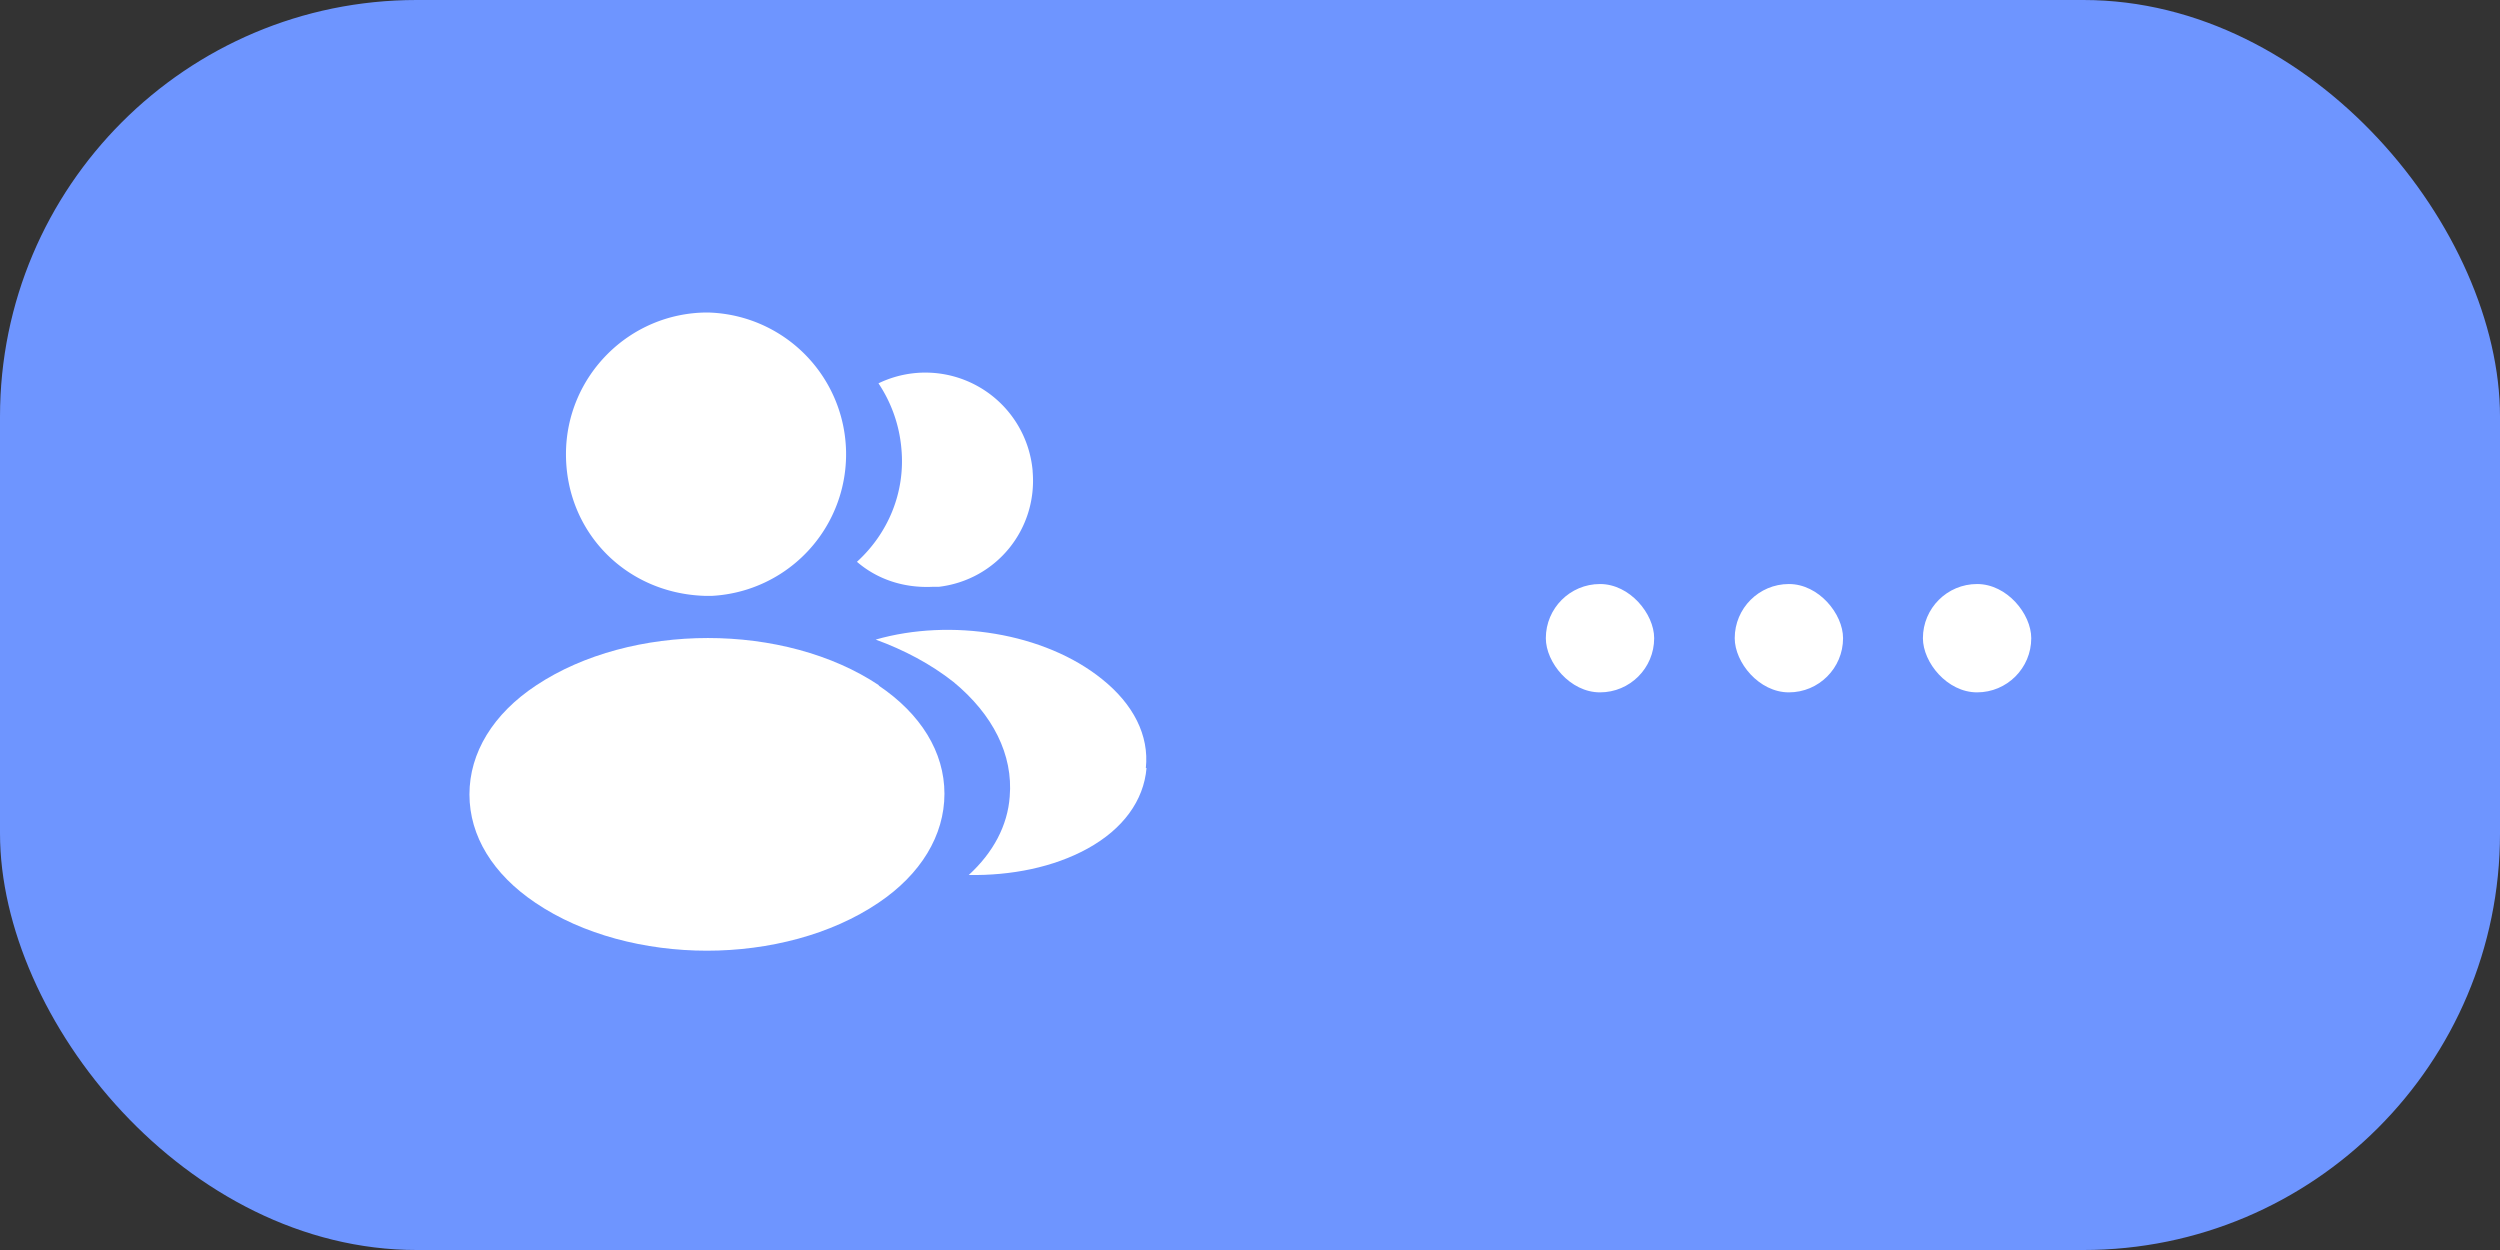 <svg xmlns="http://www.w3.org/2000/svg" viewBox="0 0 36 18"><rect x="0" y="0" width="36" height="18" fill="#333333" stroke="none"/><rect width="36" height="18" rx="6" ry="6" style="fill:#6e95ff;isolation:isolate"/><path d="M10.19 4.5c-1.13 0-2.04.92-2.04 2.04s.86 2 1.99 2.04h.12a2.042 2.042 0 0 0-.07-4.08Z" style="fill:#fff;isolation:isolate"/><path d="M12.66 9.87c-1.36-.91-3.57-.91-4.94 0-.62.41-.96.97-.96 1.57s.34 1.15.95 1.56c.68.46 1.58.69 2.47.69s1.79-.23 2.47-.69c.61-.41.95-.97.95-1.57 0-.6-.34-1.15-.95-1.56Z" style="fill:#fff"/><path d="M14.87 6.79c.07.83-.52 1.56-1.35 1.66h-.09c-.42.02-.8-.11-1.09-.36.44-.4.7-.99.64-1.63a2 2 0 0 0-.33-.94 1.551 1.551 0 0 1 2.22 1.26Z" style="fill:#fff;isolation:isolate"/><path d="M16.51 11.06c-.04.47-.34.88-.85 1.16-.49.27-1.1.39-1.71.38.35-.32.56-.71.59-1.13.05-.6-.24-1.18-.81-1.65-.33-.26-.71-.46-1.12-.61 1.08-.31 2.43-.1 3.26.57.45.36.68.81.63 1.28Z" style="fill:#fff"/><rect width="1.56" height="1.56" x="22.26" y="8.41" rx=".78" ry=".78" style="fill:#fff"/><rect width="1.56" height="1.56" x="24.98" y="8.41" rx=".78" ry=".78" style="fill:#fff"/><rect width="1.56" height="1.56" x="27.69" y="8.41" rx=".78" ry=".78" style="fill:#fff"/></svg>